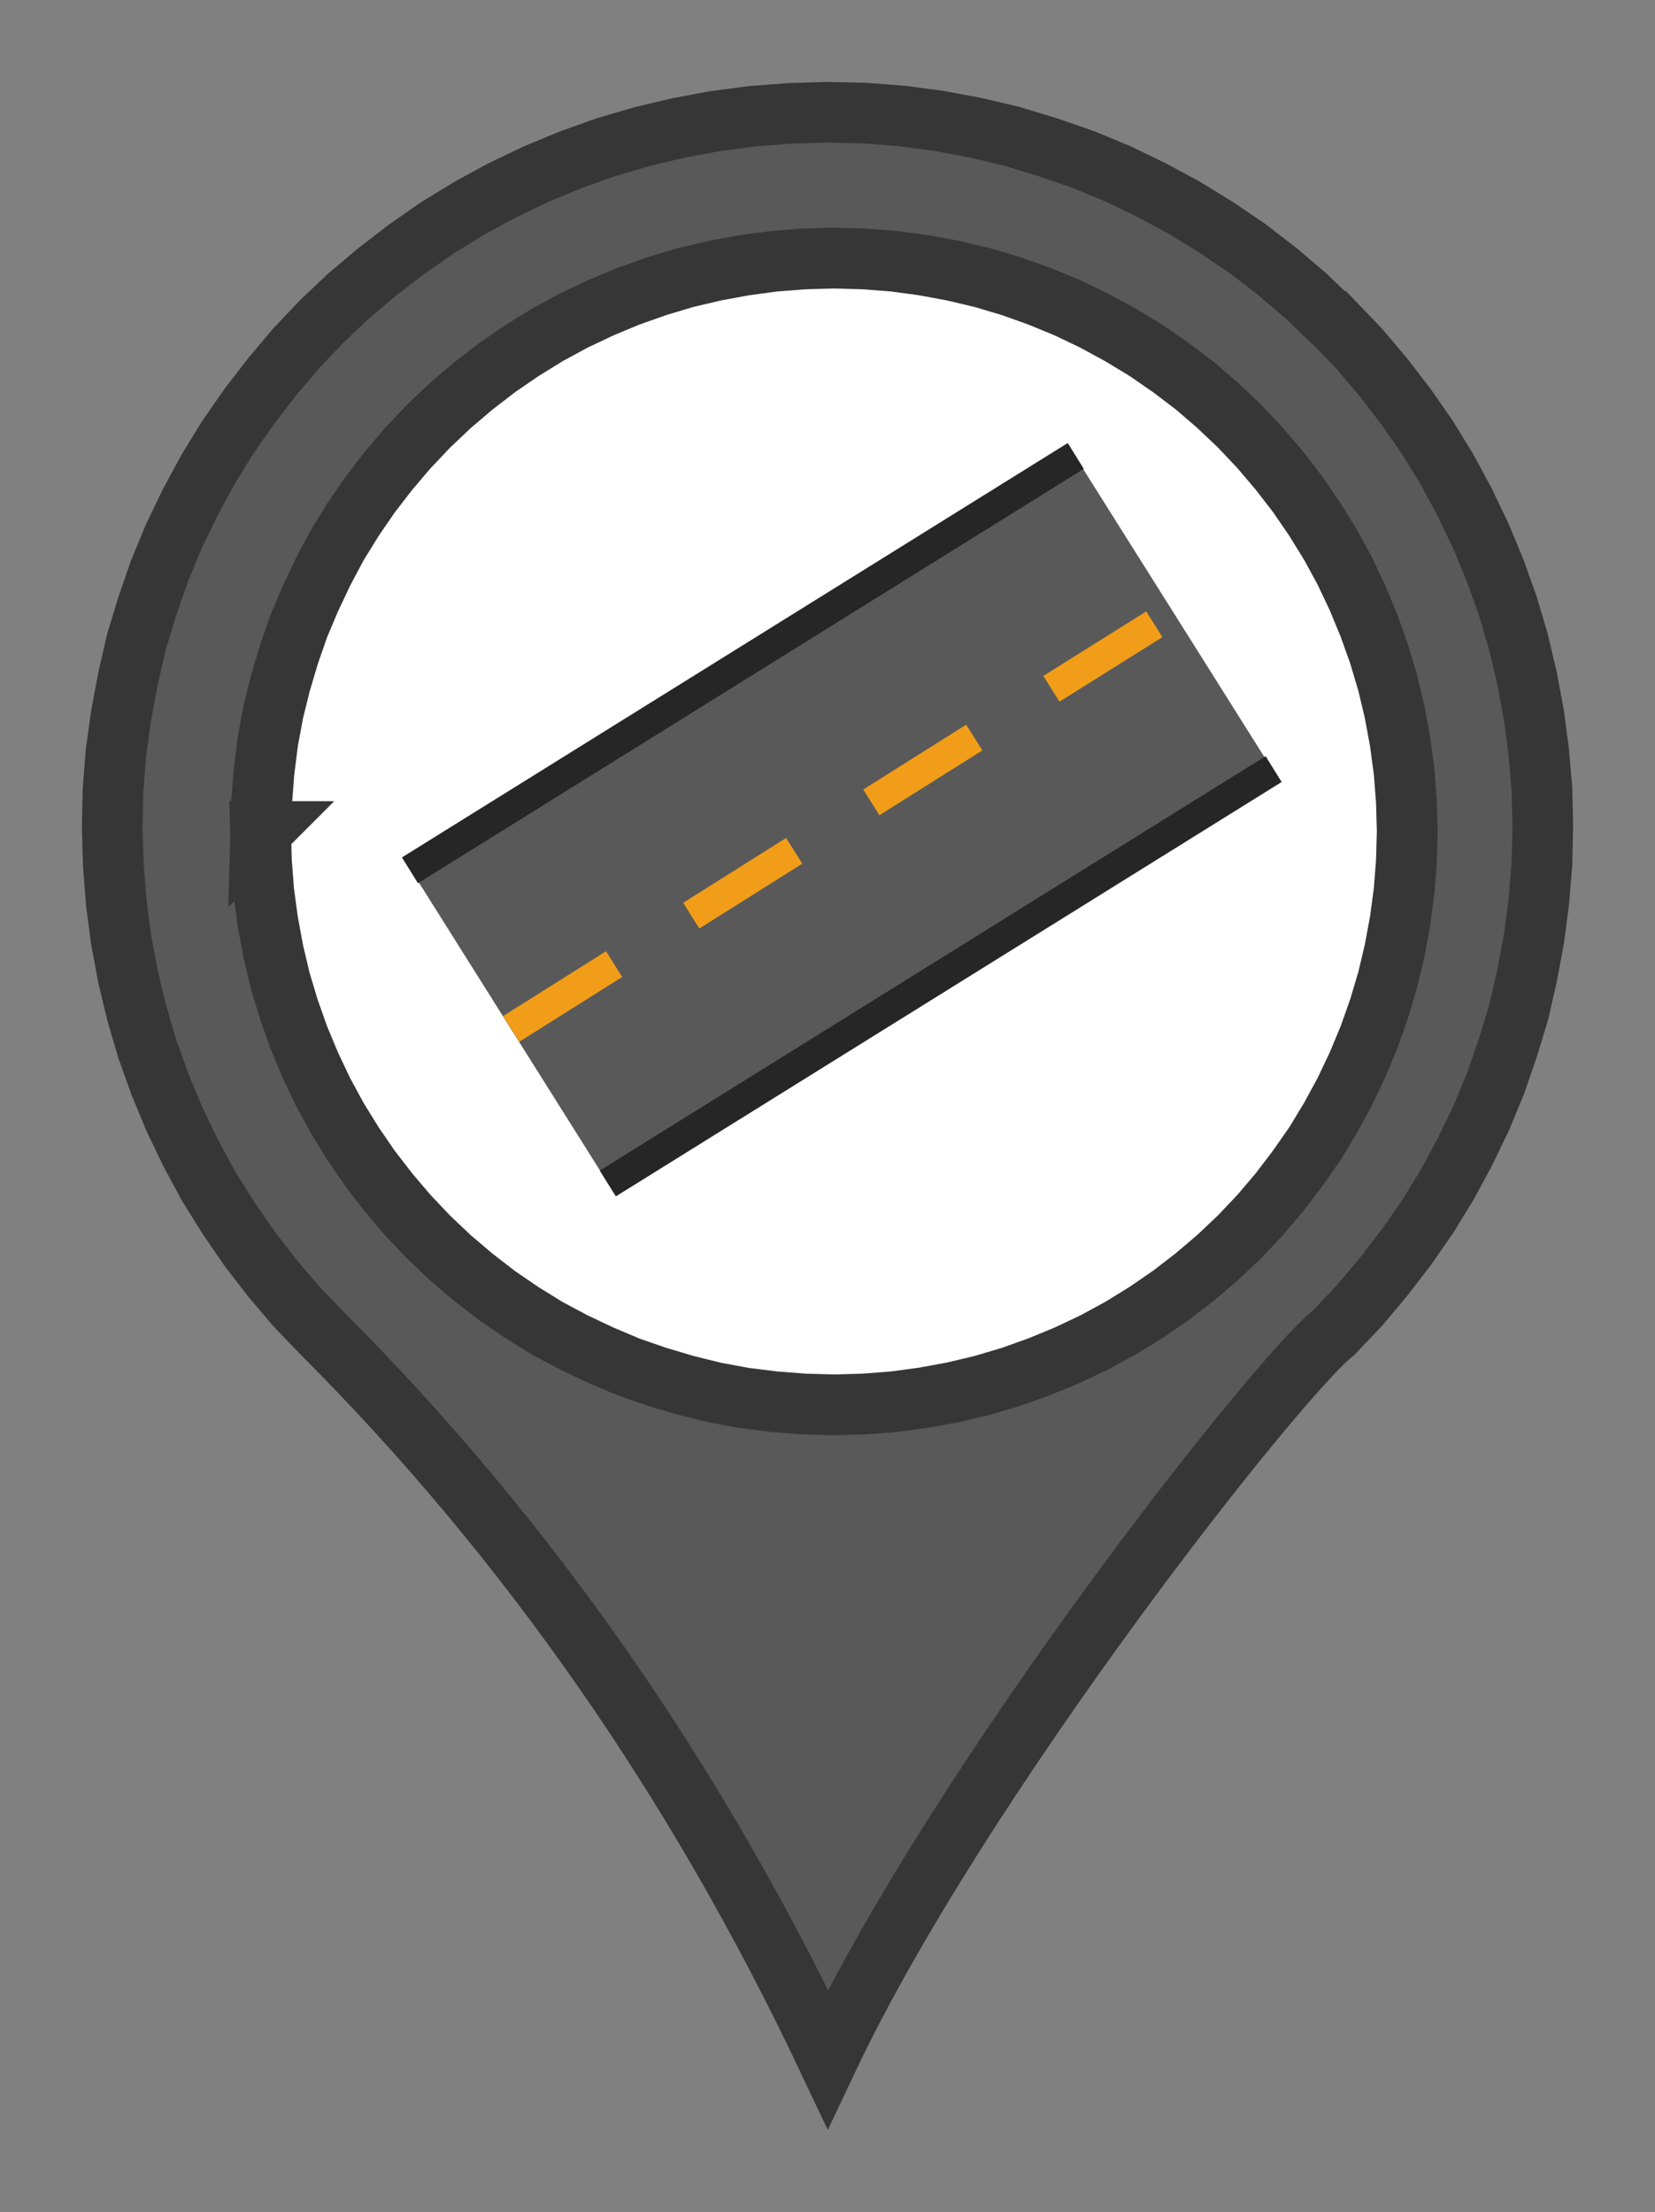 <?xml version="1.0" encoding="UTF-8" standalone="no"?>
<!-- Created with Inkscape (http://www.inkscape.org/) -->

<svg
   xmlns:dc="http://purl.org/dc/elements/1.1/"
   xmlns:cc="http://creativecommons.org/ns#"
   xmlns:rdf="http://www.w3.org/1999/02/22-rdf-syntax-ns#"
   xmlns:svg="http://www.w3.org/2000/svg"
   xmlns="http://www.w3.org/2000/svg"
   xmlns:sodipodi="http://sodipodi.sourceforge.net/DTD/sodipodi-0.dtd"
   xmlns:inkscape="http://www.inkscape.org/namespaces/inkscape"
   width="40.402"
   height="53.992"
   viewBox="0 0 40.402 53.992"
   id="svg2"
   version="1.1"
   inkscape:version="0.91 r13725"
   sodipodi:docname="estruturaViaria.svg">
  <rect x="0" y="0" width="40.402" height="53.992" fill="#808080" stroke="none"/>
  <defs
     id="defs4" />
  <sodipodi:namedview
     id="base"
     pagecolor="#ffffff"
     bordercolor="#666666"
     borderopacity="1.0"
     inkscape:pageopacity="0.0"
     inkscape:pageshadow="2"
     inkscape:zoom="5.6"
     inkscape:cx="35.261365"
     inkscape:cy="44.992381"
     inkscape:document-units="px"
     inkscape:current-layer="layer1"
     showgrid="false"
     inkscape:window-width="1366"
     inkscape:window-height="709"
     inkscape:window-x="0"
     inkscape:window-y="33"
     inkscape:window-maximized="1"
     units="px"
     fit-margin-top="2"
     fit-margin-right="2"
     fit-margin-left="2"
     fit-margin-bottom="2" />
  <g
     inkscape:label="Layer 1"
     inkscape:groupmode="layer"
     id="layer1"
     transform="translate(139.2,-1080.215)">
    <rect
       class="BoundingBox"
       x="-143.695"
       y="1082.215"
       width="49.399"
       height="50"
       id="rect320"
       style="fill:none;stroke:none" />
    <path
       d="m -106.658,1088.061 0,0 0.636,0.663 0.587,0.692 0.559,0.726 0.524,0.754 0.475,0.775 0.433,0.803 0.398,0.831 0.349,0.845 0.307,0.859 0.258,0.873 0.21,0.887 0.168,0.901 0.119,0.908 0.077,0.901 0.021,0.922 -0.021,0.908 -0.077,0.915 -0.119,0.908 -0.168,0.901 -0.203,0.887 -0.265,0.873 -0.3,0.866 -0.349,0.845 -0.398,0.824 -0.433,0.803 -0.475,0.775 -0.524,0.754 -0.559,0.726 -0.587,0.698 -0.629,0.663 c -1.348,1.048 -9.128,10.916 -12.348,17.726 -3.22,-6.803 -7.333,-12.704 -12.348,-17.719 l 0,0 -0.636,-0.663 -0.587,-0.691 -0.559,-0.726 -0.517,-0.754 -0.482,-0.775 -0.433,-0.803 -0.398,-0.831 -0.349,-0.845 -0.307,-0.859 -0.258,-0.88 -0.21,-0.88 -0.168,-0.901 -0.119,-0.908 -0.07,-0.908 -0.028,-0.915 0.021,-0.915 0.07,-0.908 0.126,-0.908 0.168,-0.901 0.203,-0.887 0.265,-0.873 0.3,-0.866 0.349,-0.845 0.398,-0.824 0.433,-0.803 0.475,-0.775 0.524,-0.754 0.559,-0.726 0.587,-0.698 0.629,-0.663 0,0 0.663,-0.629 0.698,-0.587 0.726,-0.559 0.754,-0.524 0.775,-0.475 0.796,-0.433 0.831,-0.398 0.845,-0.349 0.859,-0.307 0.88,-0.258 0.88,-0.21 0.901,-0.168 0.908,-0.119 0.908,-0.07 0.915,-0.028 0.922,0.021 0.908,0.07 0.901,0.119 0.901,0.168 0.887,0.21 0.873,0.265 0.866,0.3 0.845,0.349 0.824,0.398 0.803,0.433 0.775,0.475 0.761,0.517 0.726,0.559 0.691,0.587 0.663,0.635 0.007,0 z m 12.355,12.341 0,0 z m -49.392,0.014 0,0 z"
       id="path322"
       inkscape:connector-curvature="0"
       style="fill:#595959;stroke:none" />
    <path
       d="m -106.658,1088.061 0,0 0.636,0.663 0.587,0.692 0.559,0.726 0.524,0.754 0.475,0.775 0.433,0.803 0.398,0.831 0.349,0.845 0.307,0.859 0.258,0.873 0.21,0.887 0.168,0.901 0.119,0.908 0.077,0.901 0.021,0.922 -0.021,0.908 -0.077,0.915 -0.119,0.908 -0.168,0.901 -0.203,0.887 -0.265,0.873 -0.3,0.866 -0.349,0.845 -0.398,0.824 -0.433,0.803 -0.475,0.775 -0.524,0.754 -0.559,0.726 -0.587,0.698 -0.629,0.663 c -1.348,1.048 -9.128,10.916 -12.348,17.726 -3.22,-6.803 -7.333,-12.704 -12.348,-17.719 l 0,0 -0.636,-0.663 -0.587,-0.691 -0.559,-0.726 -0.517,-0.754 -0.482,-0.775 -0.433,-0.803 -0.398,-0.831 -0.349,-0.845 -0.307,-0.859 -0.258,-0.88 -0.21,-0.88 -0.168,-0.901 -0.119,-0.908 -0.07,-0.908 -0.028,-0.915 0.021,-0.915 0.07,-0.908 0.126,-0.908 0.168,-0.901 0.203,-0.887 0.265,-0.873 0.3,-0.866 0.349,-0.845 0.398,-0.824 0.433,-0.803 0.475,-0.775 0.524,-0.754 0.559,-0.726 0.587,-0.698 0.629,-0.663 0,0 0.663,-0.629 0.698,-0.587 0.726,-0.559 0.754,-0.524 0.775,-0.475 0.796,-0.433 0.831,-0.398 0.845,-0.349 0.859,-0.307 0.88,-0.258 0.88,-0.21 0.901,-0.168 0.908,-0.119 0.908,-0.07 0.915,-0.028 0.922,0.021 0.908,0.07 0.901,0.119 0.901,0.168 0.887,0.21 0.873,0.265 0.866,0.3 0.845,0.349 0.824,0.398 0.803,0.433 0.775,0.475 0.761,0.517 0.726,0.559 0.691,0.587 0.663,0.635 0.007,0 z"
       id="path324"
       inkscape:connector-curvature="0"
       style="fill:none;stroke:#363636;stroke-width:1.481;stroke-linejoin:miter" />
    <g
       class="com.sun.star.drawing.CustomShape"
       id="g326"
       transform="matrix(0.007,0,0,0.007,-278.985,1050.639)">
      <g
         id="id22">
        <rect
           class="BoundingBox"
           x="20768"
           y="5018"
           width="4217"
           height="4214"
           id="rect329"
           style="fill:none;stroke:none" />
        <path
           d="m 20879,7125 0,0 3,-105 8,-104 13,-104 19,-103 25,-101 30,-101 34,-98 41,-97 45,-95 49,-92 55,-89 59,-86 64,-83 68,-80 72,-76 76,-72 80,-68 83,-64 86,-59 89,-55 92,-50 95,-45 96,-40 99,-35 100,-30 102,-24 103,-19 104,-14 104,-8 105,-3 0,0 105,3 104,8 104,14 102,19 102,24 101,30 98,35 97,40 94,45 92,50 89,54 87,60 83,63 79,68 76,72 72,76 68,80 64,83 59,86 55,89 50,92 45,95 40,97 35,98 30,101 24,101 19,103 14,104 8,104 3,105 0,0 -3,105 -8,104 -14,104 -19,103 -24,101 -30,101 -35,99 -40,96 -45,95 -50,92 -54,89 -60,86 -63,83 -68,80 -72,76 -76,72 -80,68 -83,64 -86,59 -89,55 -92,50 -95,45 -97,40 -98,35 -101,30 -101,24 -103,19 -104,14 -104,8 -105,3 0,0 -105,-3 -104,-8 -104,-13 -103,-19 -101,-25 -101,-30 -98,-34 -97,-41 -95,-45 -92,-49 -89,-55 -86,-59 -83,-64 -80,-68 -76,-72 -72,-76 -68,-80 -64,-83 -59,-86 -55,-89 -50,-92 -45,-95 -40,-96 -35,-99 -30,-100 -24,-102 -19,-103 -14,-104 -8,-104 -3,-105 1,0 z m 0,-2000 0,0 z m 4000,4000 0,0 z"
           id="path331"
           inkscape:connector-curvature="0"
           style="fill:#ffffff;stroke:none" />
        <path
           d="m 20879,7125 0,0 3,-105 8,-104 13,-104 19,-103 25,-101 30,-101 34,-98 41,-97 45,-95 49,-92 55,-89 59,-86 64,-83 68,-80 72,-76 76,-72 80,-68 83,-64 86,-59 89,-55 92,-50 95,-45 96,-40 99,-35 100,-30 102,-24 103,-19 104,-14 104,-8 105,-3 0,0 105,3 104,8 104,14 102,19 102,24 101,30 98,35 97,40 94,45 92,50 89,54 87,60 83,63 79,68 76,72 72,76 68,80 64,83 59,86 55,89 50,92 45,95 40,97 35,98 30,101 24,101 19,103 14,104 8,104 3,105 0,0 -3,105 -8,104 -14,104 -19,103 -24,101 -30,101 -35,99 -40,96 -45,95 -50,92 -54,89 -60,86 -63,83 -68,80 -72,76 -76,72 -80,68 -83,64 -86,59 -89,55 -92,50 -95,45 -97,40 -98,35 -101,30 -101,24 -103,19 -104,14 -104,8 -105,3 0,0 -105,-3 -104,-8 -104,-13 -103,-19 -101,-25 -101,-30 -98,-34 -97,-41 -95,-45 -92,-49 -89,-55 -86,-59 -83,-64 -80,-68 -76,-72 -72,-76 -68,-80 -64,-83 -59,-86 -55,-89 -50,-92 -45,-95 -40,-96 -35,-99 -30,-100 -24,-102 -19,-103 -14,-104 -8,-104 -3,-105 1,0 z"
           id="path333"
           inkscape:connector-curvature="0"
           style="fill:none;stroke:#363636;stroke-width:212;stroke-linejoin:miter" />
      </g>
    </g>
    <g
       id="g335"
       class="com.sun.star.drawing.CustomShape"
       transform="matrix(0.007,0,0,0.007,-278.985,1050.639)">
      <g
         id="id23">
        <rect
           style="fill:none;stroke:none"
           id="rect338"
           height="2545"
           width="2997"
           y="5815"
           x="21408"
           class="BoundingBox" />
        <path
           style="fill:#595959;stroke:none"
           inkscape:connector-curvature="0"
           id="path340"
           d="m 23718,5815 686,1090 -2310,1453 -685,-1089 2309,-1454 z m 686,1090 0,0 z m -2995,364 0,0 z" />
      </g>
    </g>
    <g
       id="g342"
       class="com.sun.star.drawing.LineShape"
       transform="matrix(0.007,0,0,0.007,-278.985,1050.639)">
      <g
         id="id24">
        <rect
           style="fill:none;stroke:none"
           id="rect345"
           height="1536"
           width="2381"
           y="5770"
           x="21370"
           class="BoundingBox" />
        <path
           style="fill:none;stroke:#262626;stroke-width:106;stroke-linejoin:miter"
           inkscape:connector-curvature="0"
           id="path347"
           d="M 21399,7260 23721,5815" />
      </g>
    </g>
    <g
       id="g349"
       class="com.sun.star.drawing.LineShape"
       transform="matrix(0.007,0,0,0.007,-278.985,1050.639)">
      <g
         id="id25">
        <rect
           style="fill:none;stroke:none"
           id="rect352"
           height="1536"
           width="2381"
           y="6862"
           x="22060"
           class="BoundingBox" />
        <path
           style="fill:none;stroke:#262626;stroke-width:106;stroke-linejoin:miter"
           inkscape:connector-curvature="0"
           id="path354"
           d="M 22089,8352 24411,6907" />
      </g>
    </g>
    <g
       id="g356"
       class="com.sun.star.drawing.LineShape"
       transform="matrix(0.007,0,0,0.007,-278.985,1050.639)">
      <g
         id="id26">
        <rect
           style="fill:none;stroke:none"
           id="rect359"
           height="1503"
           width="2302"
           y="6356"
           x="21723"
           class="BoundingBox" />
        <path
           style="fill:none;stroke:#f19d19;stroke-width:106;stroke-linejoin:miter"
           inkscape:connector-curvature="0"
           id="path361"
           d="m 21752,7813 359,-226" />
        <path
           style="fill:none;stroke:#f19d19;stroke-width:106;stroke-linejoin:miter"
           inkscape:connector-curvature="0"
           id="path363"
           d="m 22380,7418 359,-226" />
        <path
           style="fill:none;stroke:#f19d19;stroke-width:106;stroke-linejoin:miter"
           inkscape:connector-curvature="0"
           id="path365"
           d="m 23008,7023 359,-226" />
        <path
           style="fill:none;stroke:#f19d19;stroke-width:106;stroke-linejoin:miter"
           inkscape:connector-curvature="0"
           id="path367"
           d="m 23636,6627 359,-225" />
      </g>
    </g>
  </g>
</svg>
